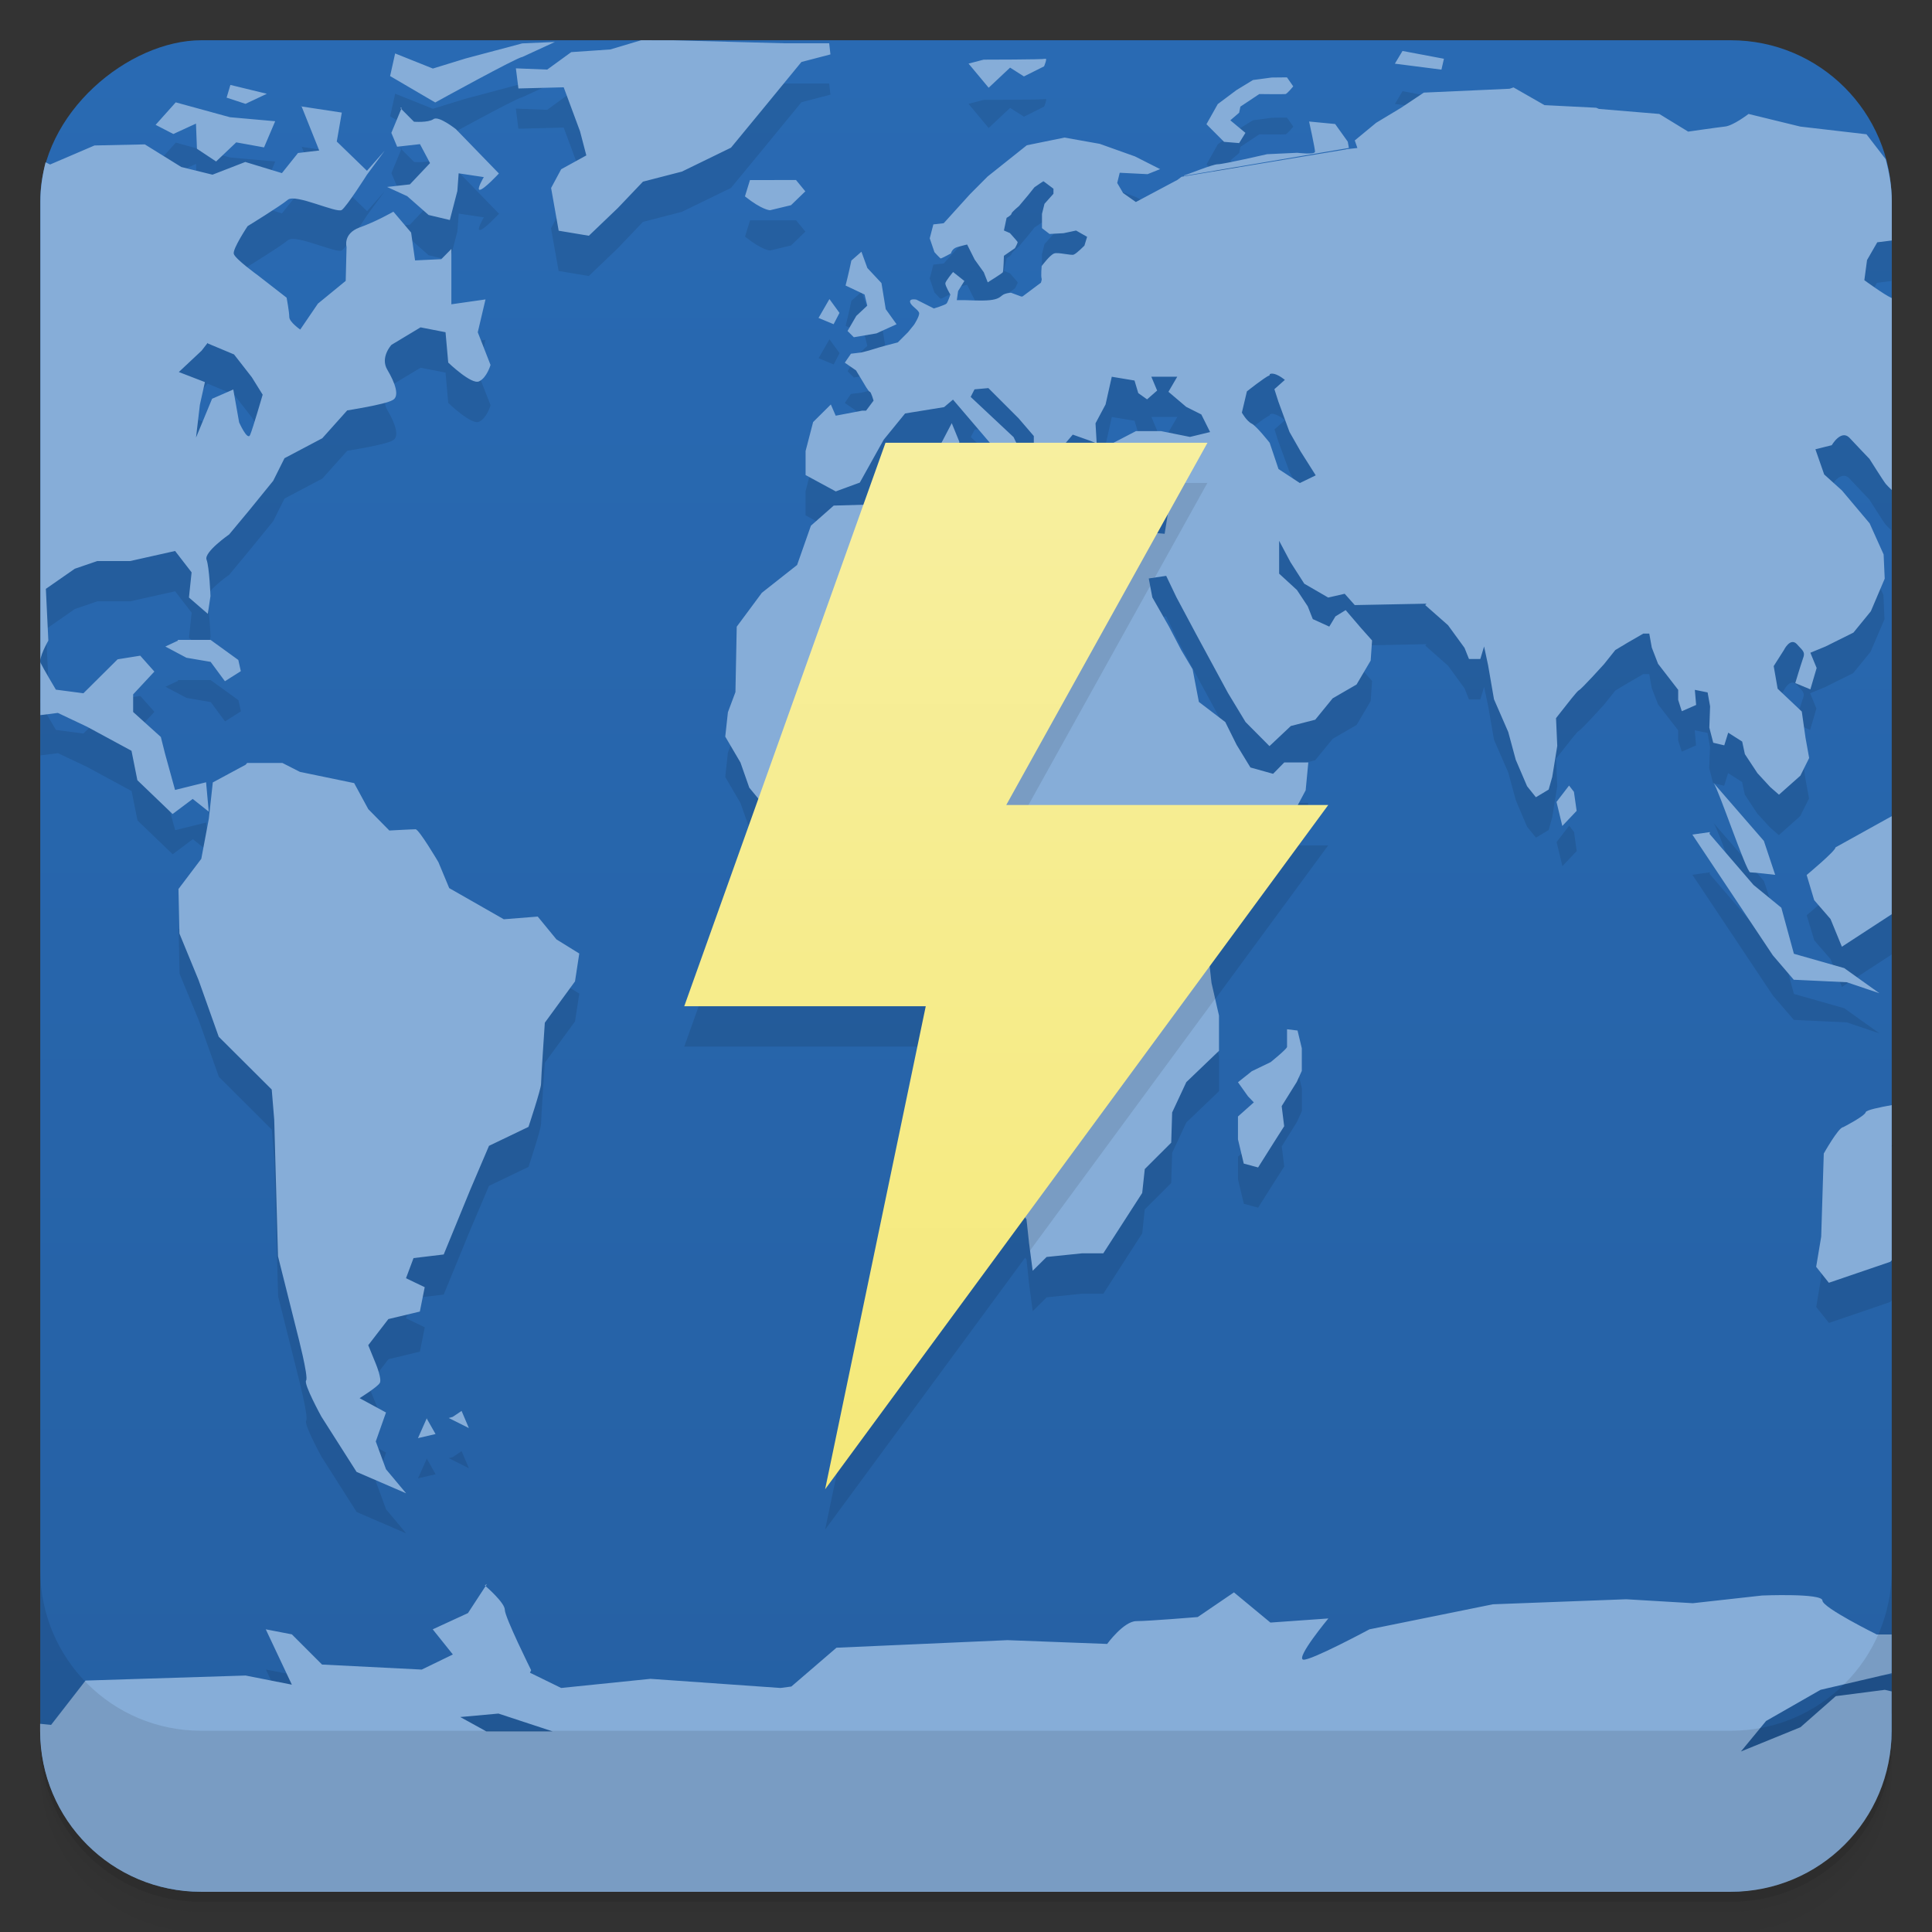 <svg width="48" height="48" version="1.1" viewBox="0 0 48 48" xmlns="http://www.w3.org/2000/svg">
 <rect x="0" y="0" width="48" height="48" fill="#333333" stroke="none"/>
 <defs>
  <linearGradient id="linearGradient4501" x1="-47" x2="-1" y1="2.8779e-15" y2="6.1232e-17" gradientUnits="userSpaceOnUse">
   <stop style="stop-color:#2560a3" offset="0"/>
   <stop style="stop-color:#296ab3" offset="1"/>
  </linearGradient>
  <linearGradient id="linearGradient4186" x2="0" y1="38" y2="12" gradientTransform="translate(0,-1)" gradientUnits="userSpaceOnUse">
   <stop style="stop-color:#f5e979" offset="0"/>
   <stop style="stop-color:#f7ef9f" offset="1"/>
  </linearGradient>
 </defs>
 <g transform="translate(0 3.949e-5)">
  <path d="m1 43v0.25c0 2.216 1.784 4 4 4h38c2.216 0 4-1.784 4-4v-0.25c0 2.216-1.784 4-4 4h-38c-2.216 0-4-1.784-4-4zm0 0.5v0.5c0 2.216 1.784 4 4 4h38c2.216 0 4-1.784 4-4v-0.5c0 2.216-1.784 4-4 4h-38c-2.216 0-4-1.784-4-4z" style="opacity:.02"/>
  <path d="m1 43.25v0.25c0 2.216 1.784 4 4 4h38c2.216 0 4-1.784 4-4v-0.25c0 2.216-1.784 4-4 4h-38c-2.216 0-4-1.784-4-4z" style="opacity:.05"/>
  <path d="m1 43v0.25c0 2.216 1.784 4 4 4h38c2.216 0 4-1.784 4-4v-0.25c0 2.216-1.784 4-4 4h-38c-2.216 0-4-1.784-4-4z" style="opacity:.1"/>
 </g>
 <rect transform="rotate(-90)" x="-47" y="1" width="46" height="46" rx="4" style="fill:url(#linearGradient4501)"/>
 <path d="m15.93 2-0.768 0.229-0.971 0.066-0.596 0.434-0.779-0.031 0.064 0.5 1.125-0.029 0.406 1.094 0.154 0.598-0.625 0.344-0.25 0.465 0.189 1.062 0.75 0.125 0.719-0.688 0.625-0.656 0.967-0.25 1.221-0.594 0.721-0.875 1.029-1.254 0.721-0.188-0.031-0.277h-1.125l-2.746-0.074h-0.801zm-2.143 0.043-0.812 0.035-1.408 0.375-0.811 0.25-0.938-0.375-0.125 0.562 1.119 0.656s2.049-1.129 2.162-1.129l0.812-0.375zm21.059 0.223-0.189 0.316 1.156 0.148 0.062-0.27-1.029-0.195zm-8.875 0.195c-0.055 0.02-1.531 0.021-1.531 0.021l-0.377 0.098 0.5 0.6 0.533-0.5 0.344 0.219 0.5-0.25s0.09-0.21 0.031-0.188zm6.004 0.461-0.379 0.004-0.465 0.062-0.41 0.25-0.465 0.348-0.281 0.5 0.438 0.438 0.375 0.031 0.154-0.254-0.375-0.312 0.221-0.188 0.029-0.152 0.471-0.312s0.608 8e-3 0.652 0c0.046-0.012 0.191-0.191 0.191-0.191l-0.156-0.223zm-26.25 0.188-0.094 0.316 0.469 0.154 0.531-0.25-0.906-0.221zm31.879 0.062-0.098 0.033-2.131 0.096-0.562 0.375-0.623 0.375-0.529 0.438 0.064 0.188-0.283 0.031v0.004l-4.012 0.668 0.018-0.014-0.029 0.016-0.062 0.01-0.1 0.076-1.035 0.551-0.316-0.223-0.146-0.25 0.062-0.254 0.691 0.035 0.312-0.125-0.625-0.316-0.875-0.312-0.875-0.156-0.938 0.191-0.975 0.777-0.438 0.439-0.652 0.721-0.258 0.029-0.09 0.346 0.117 0.344s0.141 0.156 0.156 0.156c0.023 0 0.254-0.125 0.254-0.125s0.023-0.117 0.152-0.156c0.133-0.039 0.25-0.064 0.25-0.064l0.188 0.375 0.225 0.314 0.1 0.25s0.359-0.223 0.375-0.25c0.016-0.031 0.025-0.41 0.025-0.41l0.275-0.189s0.074-0.131 0.066-0.154c-0.012-0.023-0.191-0.221-0.191-0.221l-0.15-0.064 0.068-0.314s0.121-0.065 0.121-0.104c0-0.035 0.186-0.189 0.186-0.189l0.232-0.275 0.152-0.191 0.223-0.152 0.25 0.188v0.125l-0.223 0.25-0.062 0.25v0.355l0.188 0.145 0.348-0.02 0.312-0.066 0.273 0.156-0.068 0.219s-0.186 0.191-0.264 0.223c-0.059 0.027-0.397-0.064-0.486-0.029-0.102 0.031-0.311 0.314-0.311 0.314s-0.023 0.251 0 0.314c6e-3 0.017-0.007 0.058-0.018 0.098l-0.084 0.062-0.375 0.281h-0.031l-0.254-0.094s-0.154 0.008-0.221 0.066c-0.063 0.051-0.119 0.1-0.311 0.119-0.191 0.02-0.565 0-0.596 0h-0.221l0.033-0.227 0.156-0.25-0.281-0.223s-0.191 0.23-0.191 0.281c-8e-3 0.055 0.125 0.281 0.125 0.281s-0.063 0.18-0.094 0.219-0.316 0.125-0.316 0.125l-0.434-0.219s-0.18-0.04-0.156 0.062c0.023 0.102 0.225 0.195 0.225 0.281 0 0.082-0.125 0.277-0.125 0.277l-0.152 0.188-0.254 0.254-0.344 0.09s-0.246 0.07-0.316 0.094c-0.063 0.023-0.25 0.066-0.25 0.066l-0.254 0.031-0.152 0.223 0.277 0.191 0.188 0.309s0.125 0.223 0.156 0.223 0.094 0.219 0.094 0.219l-0.188 0.25h-0.098l-0.656 0.125-0.121-0.279-0.439 0.438-0.188 0.719v0.598l0.75 0.406 0.598-0.219 0.594-1.066 0.531-0.652 0.969-0.156 0.221-0.188 0.918 1.074h-0.762l0.002-0.027-0.189-0.461-0.254 0.488h-1.393l-0.551 1.541-0.734 0.02-0.568 0.5-0.342 0.977-0.875 0.689-0.625 0.844-0.033 1.625-0.186 0.5-0.066 0.605 0.377 0.645 0.221 0.625 0.225 0.271-1.842 5.158h6l-2.5 12 4.969-6.756 0.035 0.047 0.062 0.594 0.092 0.688 0.346-0.344 0.875-0.09h0.533l0.967-1.5 0.062-0.594 0.658-0.656 0.023-0.75 0.352-0.754 0.812-0.777v-0.875l-0.188-0.812-0.045-0.412 2.945-4.008h-0.756l0.195-0.365 0.066-0.691h-0.598l-0.277 0.281-0.564-0.156-0.342-0.562-0.283-0.566-0.654-0.5-0.156-0.812-0.281-0.473-0.309-0.594-0.41-0.719-0.09-0.471 0.434-0.064 0.254 0.531 0.5 0.938 0.375 0.691 0.406 0.75 0.438 0.723 0.594 0.598 0.531-0.5 0.605-0.156 0.434-0.531 0.594-0.344 0.35-0.594 0.035-0.5-0.281-0.316-0.375-0.438-0.254 0.156-0.152 0.254-0.41-0.188-0.125-0.316-0.27-0.406-0.441-0.406v-0.816l0.281 0.531 0.344 0.535 0.594 0.344 0.41-0.094 0.25 0.281 1.779-0.035-0.029 0.035 0.566 0.5 0.41 0.562 0.111 0.277h0.281l0.094-0.312 0.1 0.469 0.146 0.844 0.354 0.812 0.188 0.691 0.279 0.656 0.221 0.273 0.316-0.189 0.088-0.314 0.125-0.771-0.029-0.689 0.25-0.316s0.273-0.355 0.316-0.375c0.051-0.012 0.625-0.648 0.625-0.648l0.281-0.352 0.312-0.188 0.383-0.221h0.148l0.062 0.346 0.156 0.404 0.5 0.646v0.25l0.09 0.281 0.355-0.156-0.033-0.375 0.318 0.064 0.062 0.346-0.02 0.529 0.096 0.375 0.275 0.064 0.098-0.314 0.348 0.221 0.066 0.312 0.312 0.473 0.316 0.344 0.219 0.191 0.531-0.473 0.219-0.439-0.092-0.5-0.092-0.654-0.6-0.566-0.1-0.562 0.256-0.398s0.152-0.316 0.316-0.152c0.145 0.168 0.227 0.188 0.152 0.375-0.063 0.184-0.188 0.598-0.188 0.598l0.375 0.156 0.156-0.531-0.156-0.379 0.377-0.156 0.693-0.344 0.432-0.531 0.346-0.809-0.027-0.602-0.348-0.773-0.688-0.816-0.441-0.398-0.219-0.625 0.406-0.102s0.23-0.395 0.438-0.188c0.203 0.219 0.5 0.527 0.5 0.527s0.355 0.566 0.406 0.625c0.016 0.021 0.087 0.091 0.146 0.148v-4.769c-0.186-0.082-0.68-0.443-0.68-0.443l0.066-0.5 0.254-0.441 0.359-0.045v-0.998c-0.003-0.355-0.062-0.694-0.15-1.022l-0.477-0.619-1.645-0.191-1.287-0.314s-0.385 0.298-0.592 0.314c-0.203 0.023-0.908 0.125-0.908 0.125l-0.717-0.439-1.5-0.125-0.066-0.029-1.285-0.064-0.77-0.439zm-8.156 2.193 4.066-0.689-0.027-0.156-0.314-0.439-0.648-0.062s0.148 0.664 0.148 0.75c0 0.082-0.441 0.027-0.441 0.027l-0.75 0.035s-1.084 0.25-1.225 0.25c-0.133 0-0.766 0.262-0.816 0.27l-0.023 0.008 0.008 0.012 0.023-0.004zm-25.08-1.822-0.5 0.559 0.441 0.227 0.562-0.258 0.023 0.625 0.477 0.316 0.5-0.475 0.691 0.125 0.277-0.65-1.125-0.1-1.348-0.369zm3.123 0.094-0.02 0.004 0.023 0.004-0.004-0.008zm0.004 0.008 0.438 1.094-0.527 0.062-0.4 0.5-0.91-0.277-0.814 0.316-0.775-0.191-0.906-0.562-1.25 0.027-1.103 0.473-0.113-0.055c-0.077 0.311-0.129 0.633-0.129 0.969v12.766l0.434-0.055 0.727 0.344 1.103 0.598 0.146 0.73 0.875 0.84 0.5-0.375 0.398 0.316-0.066-0.73-0.771 0.191-0.25-0.906-0.104-0.41-0.688-0.621v-0.438l0.527-0.566-0.352-0.395-0.562 0.09-0.85 0.844-0.684-0.09s-0.316-0.531-0.375-0.656c-0.066-0.125 0.188-0.562 0.188-0.562l-0.062-1.285 0.719-0.5 0.559-0.191h0.816l1.117-0.25 0.41 0.531-0.066 0.625 0.469 0.406 0.066-0.441s-0.027-0.719-0.098-0.906c-0.066-0.188 0.562-0.625 0.562-0.625l0.5-0.602 0.594-0.73 0.281-0.562 0.939-0.496 0.619-0.691s0.938-0.145 1.125-0.254c0.188-0.09 0.063-0.434-0.125-0.75-0.191-0.313 0.1-0.625 0.1-0.625l0.721-0.434 0.621 0.121 0.068 0.754s0.584 0.563 0.768 0.465c0.191-0.09 0.283-0.406 0.283-0.406l-0.316-0.812 0.191-0.816-0.848 0.121v-1.375l-0.25 0.254-0.652 0.031-0.098-0.691-0.439-0.52s-0.434 0.25-0.848 0.395c-0.41 0.156-0.316 0.48-0.316 0.48l-0.021 0.844-0.691 0.566-0.439 0.645s-0.271-0.188-0.271-0.312-0.066-0.48-0.066-0.48l-0.719-0.559s-0.563-0.406-0.594-0.531 0.344-0.688 0.344-0.688 0.816-0.5 1-0.656c0.191-0.156 1.215 0.344 1.34 0.254 0.129-0.094 0.625-0.875 0.625-0.875l0.441-0.598-0.441 0.5-0.75-0.727 0.125-0.719-0.996-0.152zm2.488 0.031-0.039 0.004 0.027 0.027 0.012-0.031zm-0.012 0.031-0.246 0.594 0.145 0.344 0.566-0.064 0.25 0.471-0.5 0.529-0.566 0.064 0.5 0.229 0.529 0.467 0.529 0.125 0.186-0.721 0.033-0.439 0.625 0.094s-0.188 0.316-0.102 0.316c0.102 0 0.477-0.406 0.477-0.406l-1.065-1.098s-0.439-0.352-0.564-0.25c-0.133 0.09-0.48 0.062-0.48 0.062l-0.316-0.316zm8.664 1.766-0.125 0.406c0.438 0.348 0.625 0.344 0.625 0.344l0.518-0.125 0.357-0.344-0.232-0.281h-1.143zm2.768 1.781-0.25 0.219c-0.063 0.305-0.143 0.621-0.143 0.621l0.471 0.223 0.068 0.277-0.273 0.254-0.217 0.375 0.156 0.156 0.561-0.096 0.5-0.227-0.268-0.375-0.107-0.648-0.35-0.375-0.148-0.404zm-0.795 1.176-0.27 0.469 0.375 0.156 0.145-0.281-0.25-0.344zm-15.449 1.09 0.012 0.016 0.646 0.27 0.441 0.566 0.27 0.434s-0.245 0.844-0.312 1c-0.066 0.156-0.273-0.312-0.273-0.312l-0.146-0.816-0.525 0.23-0.4 0.965 0.096-0.816 0.125-0.562-0.648-0.25 0.566-0.531 0.15-0.191zm26.504 0.77c0.124 0.032 0.262 0.148 0.262 0.148l-0.26 0.23 0.1 0.312 0.275 0.75 0.273 0.48 0.377 0.598-0.393 0.191-0.531-0.348-0.219-0.652s-0.316-0.402-0.441-0.473c-0.133-0.063-0.25-0.277-0.25-0.277l0.125-0.527s0.441-0.352 0.566-0.402l0.002-0.027c0.033-0.016 0.072-0.015 0.113-0.004zm-4.039 0.07 0.564 0.094 0.094 0.312 0.219 0.156 0.25-0.219-0.145-0.344h0.645l-0.219 0.375 0.441 0.375 0.375 0.188 0.217 0.438-0.5 0.121-0.717-0.145h-0.625l-0.555 0.289h-0.42l-0.029-0.484 0.25-0.469 0.154-0.688zm-3.066 0.281 0.75 0.75 0.379 0.441v0.168h-0.436l-0.066-0.141-1.066-1 0.096-0.188 0.344-0.031zm2.098 1.156 0.439 0.156 0.115 0.047h-0.729l0.174-0.203zm2.359 1.978-0.078 0.486-0.184-0.018 0.262-0.469zm-24.6 3.121 0.012 0.018-0.316 0.148 0.523 0.277 0.602 0.104 0.355 0.48 0.395-0.25-0.062-0.277-0.691-0.5h-0.816zm1.728 3.059-0.037 0.043-0.816 0.439-0.098 0.898-0.188 1-0.566 0.75 0.023 1.107 0.477 1.156 0.5 1.406 1.316 1.312 0.062 0.75 0.094 3.393 0.475 1.895s0.289 1.105 0.223 1.191 0.379 0.896 0.379 0.896l0.875 1.375 1.23 0.531-0.5-0.598-0.254-0.691 0.254-0.719-0.656-0.355s0.438-0.273 0.5-0.375c0.063-0.09-0.094-0.473-0.094-0.473l-0.191-0.469 0.5-0.648 0.781-0.188 0.121-0.605-0.465-0.223 0.186-0.5 0.75-0.09 0.658-1.602 0.467-1.098 0.982-0.471s0.311-0.939 0.311-1.065c0-0.137 0.094-1.523 0.094-1.523l0.75-1.027 0.107-0.691-0.568-0.352-0.465-0.566-0.842 0.066-1.357-0.773-0.268-0.646s-0.482-0.816-0.568-0.816c-0.09 0-0.65 0.031-0.65 0.031l-0.523-0.531-0.352-0.646-1.348-0.279-0.434-0.221h-0.875zm36.432 0.496c0.113 0.129 0.816 2.221 0.91 2.221 0.086 0 0.621 0.062 0.621 0.062l-0.281-0.844-1.25-1.44zm-3.59 0.064-0.312 0.406 0.145 0.598 0.355-0.375-0.066-0.473-0.121-0.156zm8.016 0.762-1.395 0.773c0 0.09-0.719 0.688-0.719 0.688l0.188 0.625 0.406 0.469 0.281 0.688 1.238-0.807v-2.436zm-4.516 0.395-0.438 0.062 2 3 0.52 0.605 1.316 0.062 0.812 0.273-0.875-0.625-1.25-0.355-0.312-1.145-0.691-0.566-1.092-1.27 0.01-0.043zm-10.506 4.898v0.441c-0.023 0.066-0.408 0.375-0.408 0.375l-0.467 0.227-0.346 0.273 0.25 0.352 0.145 0.148-0.395 0.352v0.566l0.145 0.604 0.355 0.096 0.395-0.625 0.254-0.398-0.062-0.5 0.375-0.602 0.125-0.273v-0.562l-0.105-0.441-0.26-0.031zm15.021 1.885c-0.308 0.055-0.629 0.123-0.645 0.174-0.02 0.098-0.562 0.375-0.562 0.375-0.113 0-0.48 0.654-0.48 0.654l-0.064 2.064-0.125 0.75 0.316 0.396 1.525-0.521 0.035-0.039v-3.853zm-35.531 7.598-0.221 0.148-0.098 0.027 0.5 0.25-0.182-0.426zm-0.873 0.176 0.008 0.012 0.004-0.012h-0.012zm0.008 0.012-0.219 0.488 0.438-0.102-0.219-0.387zm1.498 4.113-0.057 0.031s0.02 0.019 0.021 0.02l0.035-0.051zm-0.035 0.051-0.439 0.672-0.875 0.402 0.5 0.625-0.771 0.375-2.478-0.125-0.75-0.75-0.648-0.125 0.648 1.375-1.148-0.227-3.977 0.125-0.855 1.102-0.184-0.018c0.383 1.812 1.983 3.164 3.912 3.164h38c2.209 0 3.986-1.773 3.998-3.978l-0.166-0.039-1.219 0.156-0.879 0.773-1.478 0.602 0.625-0.758 1.353-0.773 1.766-0.412v-0.963h-0.369s-1.35-0.668-1.35-0.844c0-0.188-1.5-0.125-1.5-0.125l-1.719 0.191-1.656-0.098-3.312 0.125-3.066 0.621s-1.476 0.793-1.647 0.754c-0.188-0.043 0.625-1.023 0.625-1.023l-1.44 0.102-0.906-0.75-0.9 0.613s-1.22 0.102-1.522 0.102c-0.316 0-0.729 0.566-0.729 0.566l-2.475-0.094-4.25 0.188-1.121 0.965-0.27 0.035-3.231-0.227-2.219 0.227-0.775-0.379 0.029-0.062s-0.654-1.316-0.654-1.5c0-0.172-0.44-0.556-0.479-0.59zm0.318 3.168 1.346 0.441h-1.648l-0.645-0.355 0.947-0.086z" style="opacity:.1"/>
 <path d="m15.929 1-0.768 0.229-0.969 0.066-0.597 0.434-0.778-0.031 0.063 0.5 1.125-0.029 0.406 1.094 0.156 0.598-0.625 0.344-0.25 0.465 0.188 1.062 0.75 0.125 0.719-0.688 0.625-0.656 0.968-0.25 1.219-0.594 0.721-0.875 1.029-1.254 0.721-0.188-0.031-0.277h-1.125l-2.746-0.074zm-2.143 0.043-0.812 0.035-1.407 0.375-0.812 0.25-0.938-0.375-0.125 0.562 1.121 0.656s2.048-1.129 2.161-1.129zm21.059 0.223-0.19 0.316 1.157 0.148 0.062-0.27zm-8.875 0.195c-0.055 0.02-1.531 0.021-1.531 0.021l-0.376 0.098 0.5 0.6 0.532-0.5 0.344 0.219 0.5-0.25s0.09-0.21 0.031-0.188zm6.004 0.461-0.379 0.004-0.465 0.062-0.41 0.25-0.465 0.348-0.281 0.5 0.437 0.438 0.375 0.031 0.156-0.254-0.375-0.312 0.219-0.188 0.031-0.152 0.469-0.312s0.609 8e-3 0.653 0c0.046-0.012 0.191-0.191 0.191-0.191zm-26.25 0.188-0.094 0.316 0.469 0.154 0.531-0.25zm31.879 0.062-0.098 0.033-2.131 0.096-0.562 0.375-0.622 0.375-0.531 0.438 0.065 0.188-0.282 0.031v0.004l-4.013 0.668 0.017-0.014-0.029 0.016-0.061 0.01-0.101 0.076-1.035 0.551-0.317-0.223-0.146-0.25 0.062-0.254 0.692 0.035 0.312-0.125-0.625-0.316-0.875-0.312-0.875-0.156-0.937 0.191-0.975 0.777-0.437 0.439-0.653 0.721-0.257 0.029-0.09 0.346 0.117 0.344s0.141 0.156 0.156 0.156c0.023 0 0.254-0.125 0.254-0.125s0.023-0.117 0.152-0.156c0.133-0.039 0.25-0.065 0.25-0.065l0.188 0.375 0.226 0.315 0.098 0.25s0.359-0.223 0.375-0.25c0.016-0.031 0.027-0.41 0.027-0.41l0.274-0.189s0.074-0.131 0.066-0.154c-0.012-0.023-0.191-0.221-0.191-0.221l-0.149-0.065 0.067-0.314s0.121-0.065 0.121-0.104c0-0.035 0.187-0.189 0.187-0.189l0.231-0.275 0.152-0.191 0.223-0.152 0.25 0.188v0.125l-0.223 0.25-0.062 0.25v0.355l0.187 0.144 0.348-0.019 0.312-0.066 0.274 0.156-0.067 0.219s-0.187 0.191-0.265 0.223c-0.059 0.027-0.396-0.064-0.485-0.029-0.102 0.031-0.312 0.314-0.312 0.314s-0.023 0.252 0 0.315c6e-3 0.017-7e-3 0.058-0.018 0.098l-0.084 0.062-0.375 0.281h-0.031l-0.254-0.094s-0.152 0.008-0.219 0.066c-0.063 0.051-0.12 0.1-0.312 0.119-0.191 0.02-0.565 0-0.596 0h-0.219l0.032-0.227 0.156-0.25-0.281-0.223s-0.192 0.23-0.192 0.281c-8e-3 0.055 0.125 0.281 0.125 0.281s-0.062 0.18-0.093 0.219-0.317 0.125-0.317 0.125l-0.433-0.219s-0.181-0.04-0.157 0.062c0.023 0.102 0.225 0.195 0.225 0.281 0 0.082-0.125 0.277-0.125 0.277l-0.152 0.188-0.254 0.254-0.344 0.09s-0.246 0.07-0.316 0.094c-0.063 0.023-0.25 0.066-0.25 0.066l-0.254 0.031-0.153 0.223 0.278 0.191 0.187 0.309s0.125 0.223 0.156 0.223 0.094 0.219 0.094 0.219l-0.187 0.25h-0.098l-0.656 0.125-0.121-0.279-0.44 0.437-0.187 0.719v0.598l0.75 0.406 0.597-0.219 0.594-1.066 0.531-0.652 0.969-0.157 0.221-0.187 1.094 1.281 0.125 0.438 0.316-0.157-0.1-0.375h0.192l-0.121-0.254-1.067-1 0.096-0.188 0.344-0.031 0.75 0.75 0.379 0.441v0.688l0.187 0.125 0.375 0.375 0.277-0.094-0.152-0.567 0.094-0.343 0.187-0.219 0.44 0.156 0.154 0.063-0.029-0.5 0.25-0.469 0.154-0.688 0.565 0.094 0.093 0.312 0.219 0.156 0.25-0.219-0.144-0.344h0.644l-0.219 0.375 0.442 0.375 0.375 0.188 0.218 0.437-0.5 0.121-0.718-0.144h-0.625l-0.6 0.312-0.125 0.192-0.434 0.094 0.192 0.468 0.344 0.407 0.621-0.219 0.152 0.269 0.281-0.218 0.375 0.066 0.032 0.402-0.125 0.778-0.344-0.032-0.406-0.062-0.19 0.465-1.375-0.25-0.25-0.317-0.312 0.282-0.344 0.468-0.875-0.5-0.875-0.519v-0.942l-0.567 0.032-0.031 0.312-1.375-0.062-0.433 0.4-0.844 0.024-0.567 0.5-0.343 0.976-0.875 0.69-0.625 0.843-0.032 1.625-0.187 0.5-0.066 0.606 0.378 0.644 0.219 0.625 0.75 0.907 0.442 0.375 0.433 0.093 0.096-0.375h1.562l0.407-0.187 0.5 0.062 0.156 0.317 0.529 0.031 0.346 0.25v0.521l-0.125 0.442-0.121 0.344 0.308 0.566 0.411 0.469 0.187 1.191 0.031 0.774-0.281 0.656-0.027 0.625 0.219 1.154 0.189 0.19 0.279 1.093 0.032 0.473 0.564 0.75 0.064 0.594 0.09 0.687 0.346-0.343 0.875-0.09h0.533l0.967-1.5 0.064-0.594 0.657-0.656 0.023-0.75 0.352-0.754 0.812-0.778v-0.875l-0.187-0.812-0.125-1.125 0.597-0.941 1.067-1.313 0.394-0.406 0.157-0.531 0.25-0.469 0.066-0.692h-0.598l-0.277 0.282-0.563-0.157-0.343-0.562-0.282-0.567-0.656-0.5-0.156-0.812-0.281-0.473-0.309-0.593-0.41-0.719-0.09-0.471 0.434-0.064 0.254 0.531 0.5 0.937 0.375 0.692 0.406 0.75 0.437 0.722 0.594 0.598 0.531-0.5 0.606-0.156 0.433-0.531 0.594-0.344 0.35-0.594 0.035-0.5-0.281-0.316-0.375-0.438-0.254 0.156-0.153 0.254-0.41-0.187-0.125-0.317-0.269-0.406-0.442-0.406v-0.816l0.282 0.531 0.343 0.535 0.594 0.344 0.41-0.094 0.25 0.281 1.781-0.035-0.031 0.035 0.567 0.5 0.41 0.563 0.111 0.277h0.281l0.094-0.312 0.1 0.468 0.146 0.844 0.354 0.813 0.187 0.691 0.281 0.656 0.219 0.274 0.317-0.19 0.089-0.314 0.125-0.772-0.031-0.689 0.25-0.317s0.274-0.355 0.317-0.375c0.051-0.012 0.625-0.648 0.625-0.648l0.281-0.352 0.312-0.187 0.383-0.221h0.149l0.062 0.346 0.156 0.404 0.5 0.647v0.25l0.09 0.281 0.356-0.156-0.032-0.375 0.317 0.064 0.062 0.346-0.019 0.529 0.097 0.375 0.274 0.065 0.098-0.315 0.347 0.221 0.067 0.312 0.312 0.473 0.317 0.344 0.218 0.191 0.532-0.473 0.218-0.439-0.09-0.5-0.093-0.654-0.6-0.567-0.098-0.562 0.254-0.399s0.153-0.316 0.317-0.152c0.145 0.168 0.227 0.188 0.152 0.375-0.063 0.184-0.187 0.598-0.187 0.598l0.375 0.156 0.156-0.531-0.156-0.379 0.378-0.156 0.692-0.344 0.433-0.531 0.344-0.809-0.027-0.602-0.348-0.773-0.687-0.816-0.442-0.399-0.218-0.625 0.406-0.101s0.229-0.395 0.437-0.188c0.203 0.219 0.5 0.527 0.5 0.527s0.356 0.566 0.407 0.625c0.016 0.021 0.088 0.093 0.148 0.151v-4.77c-0.185-0.08-0.682-0.445-0.682-0.445l0.067-0.5 0.254-0.441 0.361-0.045v-0.975c0-0.364-0.062-0.71-0.152-1.045l-0.477-0.619-1.644-0.191-1.286-0.314s-0.386 0.298-0.593 0.314c-0.203 0.023-0.907 0.125-0.907 0.125l-0.718-0.439-1.5-0.125-0.067-0.029-1.285-0.065zm-8.157 2.193 4.067-0.689-0.028-0.156-0.314-0.439-0.647-0.062s0.147 0.664 0.147 0.75c0 0.082-0.44 0.027-0.44 0.027l-0.75 0.035s-1.085 0.25-1.226 0.25c-0.133 0-0.766 0.262-0.816 0.27l-0.024 0.008 8e-3 0.012zm-25.08-1.822-0.5 0.559 0.441 0.227 0.562-0.258 0.024 0.625 0.476 0.316 0.5-0.475 0.691 0.125 0.277-0.65-1.125-0.1zm3.123 0.094-0.019 0.004 0.023 0.004zm0.004 0.008 0.438 1.094-0.527 0.062-0.4 0.5-0.91-0.277-0.815 0.316-0.775-0.191-0.906-0.562-1.25 0.027-1.103 0.473-0.113-0.055c-0.077 0.311-0.129 0.633-0.129 0.969v12.766l0.434-0.055 0.727 0.344 1.103 0.597 0.146 0.731 0.875 0.84 0.5-0.375 0.398 0.316-0.066-0.73-0.771 0.191-0.25-0.906-0.103-0.41-0.688-0.621v-0.438l0.527-0.566-0.351-0.395-0.562 0.09-0.85 0.844-0.684-0.09s-0.316-0.531-0.375-0.656c-0.066-0.125 0.188-0.563 0.188-0.563l-0.062-1.285 0.719-0.5 0.559-0.191h0.816l1.117-0.25 0.41 0.531-0.066 0.625 0.469 0.406 0.066-0.441s-0.027-0.72-0.098-0.907c-0.066-0.188 0.562-0.625 0.562-0.625l0.5-0.601 0.594-0.731 0.281-0.562 0.939-0.496 0.619-0.692s0.938-0.145 1.125-0.254c0.188-0.09 0.063-0.434-0.125-0.75-0.191-0.313 0.1-0.625 0.1-0.625l0.722-0.434 0.621 0.121 0.067 0.754s0.585 0.563 0.769 0.465c0.191-0.09 0.282-0.406 0.282-0.406l-0.317-0.812 0.192-0.816-0.848 0.121v-1.375l-0.25 0.254-0.652 0.031-0.098-0.692-0.44-0.519s-0.434 0.249-0.848 0.395c-0.41 0.156-0.316 0.48-0.316 0.48l-0.021 0.844-0.691 0.566-0.439 0.644s-0.272-0.188-0.272-0.312-0.066-0.48-0.066-0.48l-0.719-0.559s-0.563-0.406-0.594-0.531 0.344-0.688 0.344-0.688 0.816-0.5 1-0.656c0.191-0.156 1.215 0.344 1.34 0.254 0.129-0.094 0.625-0.875 0.625-0.875l0.441-0.598-0.441 0.5-0.75-0.727 0.125-0.719zm2.488 0.031-0.039 0.004 0.027 0.027zm-0.012 0.031-0.246 0.594 0.144 0.344 0.567-0.064 0.25 0.471-0.5 0.529-0.567 0.064 0.5 0.229 0.531 0.467 0.528 0.125 0.187-0.721 0.032-0.439 0.625 0.094s-0.188 0.316-0.102 0.316c0.102 0 0.477-0.406 0.477-0.406l-1.065-1.098s-0.439-0.352-0.564-0.25c-0.133 0.09-0.481 0.062-0.481 0.062zm8.664 1.766-0.125 0.406c0.438 0.348 0.625 0.344 0.625 0.344l0.519-0.125 0.356-0.344-0.231-0.281zm2.769 1.781-0.25 0.219c-0.063 0.305-0.144 0.621-0.144 0.621l0.472 0.223 0.067 0.277-0.272 0.254-0.218 0.375 0.156 0.156 0.562-0.096 0.5-0.227-0.269-0.375-0.106-0.648-0.351-0.375zm-0.795 1.176-0.271 0.469 0.375 0.156 0.146-0.281zm-15.449 1.09 0.012 0.016 0.645 0.27 0.441 0.566 0.27 0.434s-0.245 0.844-0.312 1c-0.066 0.156-0.273-0.313-0.273-0.313l-0.145-0.816-0.527 0.23-0.399 0.965 0.096-0.816 0.125-0.563-0.648-0.25 0.566-0.531zm26.502 0.77c0.124 0.032 0.262 0.148 0.262 0.148l-0.26 0.231 0.1 0.312 0.275 0.75 0.274 0.481 0.378 0.598-0.394 0.191-0.531-0.348-0.219-0.652s-0.316-0.402-0.441-0.473c-0.133-0.063-0.25-0.277-0.25-0.277l0.125-0.527s0.441-0.352 0.566-0.402l2e-3 -0.027c0.033-0.016 0.072-0.015 0.113-0.004zm-8.014 1.223-0.375 0.718 0.278 0.282 0.254-0.223 0.031-0.316zm-1.253 0.738v0.188l0.156-0.02zm2.156 0.48-0.192 0.067 0.317 0.519 0.269-0.218zm-20.137 4.166 0.012 0.018-0.316 0.148 0.523 0.278 0.602 0.103 0.355 0.481 0.395-0.25-0.062-0.278-0.691-0.5zm1.728 3.059-0.037 0.043-0.816 0.44-0.098 0.898-0.188 1-0.567 0.75 0.024 1.107 0.476 1.157 0.5 1.406 1.317 1.312 0.062 0.75 0.094 3.393 0.475 1.894s0.289 1.106 0.223 1.192 0.379 0.896 0.379 0.896l0.875 1.375 1.231 0.532-0.5-0.598-0.254-0.691 0.254-0.719-0.656-0.356s0.438-0.273 0.5-0.375c0.063-0.09-0.094-0.472-0.094-0.472l-0.191-0.469 0.5-0.649 0.782-0.187 0.121-0.605-0.465-0.223 0.187-0.5 0.75-0.09 0.657-1.602 0.468-1.097 0.981-0.471s0.312-0.939 0.312-1.064c0-0.137 0.094-1.524 0.094-1.524l0.75-1.027 0.106-0.692-0.567-0.351-0.465-0.567-0.843 0.067-1.356-0.774-0.269-0.646s-0.481-0.816-0.567-0.816c-0.09 0-0.652 0.031-0.652 0.031l-0.523-0.531-0.351-0.647-1.348-0.279-0.434-0.221zm36.433 0.496c0.113 0.129 0.816 2.221 0.91 2.221 0.086 0 0.621 0.062 0.621 0.062l-0.281-0.843zm-3.59 0.065-0.312 0.406 0.144 0.598 0.356-0.375-0.067-0.473zm8.016 0.761-1.395 0.774c0 0.09-0.718 0.687-0.718 0.687l0.187 0.625 0.406 0.469 0.282 0.688 1.238-0.807zm-4.516 0.395-0.437 0.062 2 3 0.519 0.606 1.317 0.062 0.812 0.274-0.875-0.625-1.25-0.356-0.312-1.144-0.692-0.567-1.093-1.269zm-10.507 4.898v0.442c-0.023 0.066-0.407 0.375-0.407 0.375l-0.468 0.226-0.344 0.274 0.25 0.351 0.144 0.149-0.394 0.351v0.567l0.144 0.603 0.356 0.096 0.394-0.625 0.254-0.399-0.062-0.5 0.375-0.601 0.125-0.274v-0.562l-0.106-0.441zm15.023 1.885c-0.308 0.055-0.629 0.123-0.645 0.174-0.02 0.098-0.562 0.375-0.562 0.375-0.113 0-0.481 0.654-0.481 0.654l-0.064 2.065-0.125 0.75 0.315 0.396 1.527-0.521 0.035-0.039zm-35.531 7.598-0.221 0.148-0.098 0.028 0.5 0.25zm-0.873 0.176 6e-3 0.011 5e-3 -0.011zm6e-3 0.011-0.217 0.489 0.437-0.102zm1.498 4.114-0.055 0.031s0.02 0.018 0.021 0.019zm-0.034 0.05-0.439 0.672-0.875 0.403 0.5 0.625-0.773 0.375-2.477-0.125-0.75-0.75-0.648-0.125 0.648 1.375-1.149-0.227-3.977 0.125-0.856 1.102-0.272-0.028v0.174c0 2.216 1.784 4 4 4h38c2.216 0 4-1.784 4-4v-0.979l-0.168-0.039-1.219 0.157-0.879 0.773-1.478 0.602 0.625-0.758 1.353-0.774 1.766-0.412v-0.963h-0.369s-1.35-0.667-1.35-0.843c0-0.188-1.5-0.125-1.5-0.125l-1.719 0.191-1.656-0.098-3.312 0.125-3.067 0.622s-1.475 0.792-1.646 0.753c-0.188-0.043 0.625-1.023 0.625-1.023l-1.44 0.102-0.906-0.75-0.9 0.613s-1.221 0.101-1.522 0.101c-0.316 0-0.728 0.567-0.728 0.567l-2.475-0.094-4.25 0.188-1.121 0.964-0.271 0.036-3.229-0.227-2.219 0.227-0.775-0.379 0.029-0.063s-0.654-1.316-0.654-1.5c0-0.172-0.44-0.556-0.479-0.59zm0.319 3.168 1.344 0.442h-1.647l-0.646-0.356z" style="fill:#86add8"/>
 <path d="m23.387 12-0.02 0.199-1.375-0.062-0.061 0.057-2.84 7.949 0.275 0.334 0.441 0.375 0.434 0.094 0.096-0.375h1.56l0.408-0.188 0.5 0.062 0.156 0.316 0.529 0.031 0.346 0.25v0.521l-0.125 0.441-0.121 0.344 0.307 0.566 0.412 0.469 0.188 1.191 0.031 0.773-0.281 0.656-0.027 0.625 0.219 1.154 0.189 0.189 0.279 1.094 0.031 0.473 0.564 0.75 0.062 0.594 0.025 0.189 4.6-6.256-0.092-0.398-0.125-1.125 0.598-0.941 1.066-1.312 0.039-0.041h-6.678l3.578-6.439-0.037-0.189 0.154-0.023 1.305-2.348h-1.76l0.133 0.234 0.281-0.219 0.375 0.066 0.031 0.402-0.125 0.777-0.344-0.031-0.406-0.062-0.189 0.465-1.375-0.25-0.25-0.316-0.312 0.281-0.344 0.469-0.875-0.5-0.875-0.52v-0.797h-0.578zm1.096 0 0.193 0.316 0.268-0.219-0.104-0.098h-0.357zm1.746 0 0.02 0.02 0.057-0.02h-0.076zm1.215 0 0.156 0.184 0.521-0.184h-0.678z" style="opacity:.1"/>
 <g transform="translate(0 3.949e-5)">
  <g transform="translate(0 -1004.4)">
   <path d="m1 1043.4v4c0 2.216 1.784 4 4 4h38c2.216 0 4-1.784 4-4v-4c0 2.216-1.784 4-4 4h-38c-2.216 0-4-1.784-4-4z" style="opacity:.1"/>
  </g>
 </g>
 <path d="m22 11-5 14h6l-2.5 12 12.5-17h-8l5-9z" style="fill:url(#linearGradient4186)"/>
</svg>
